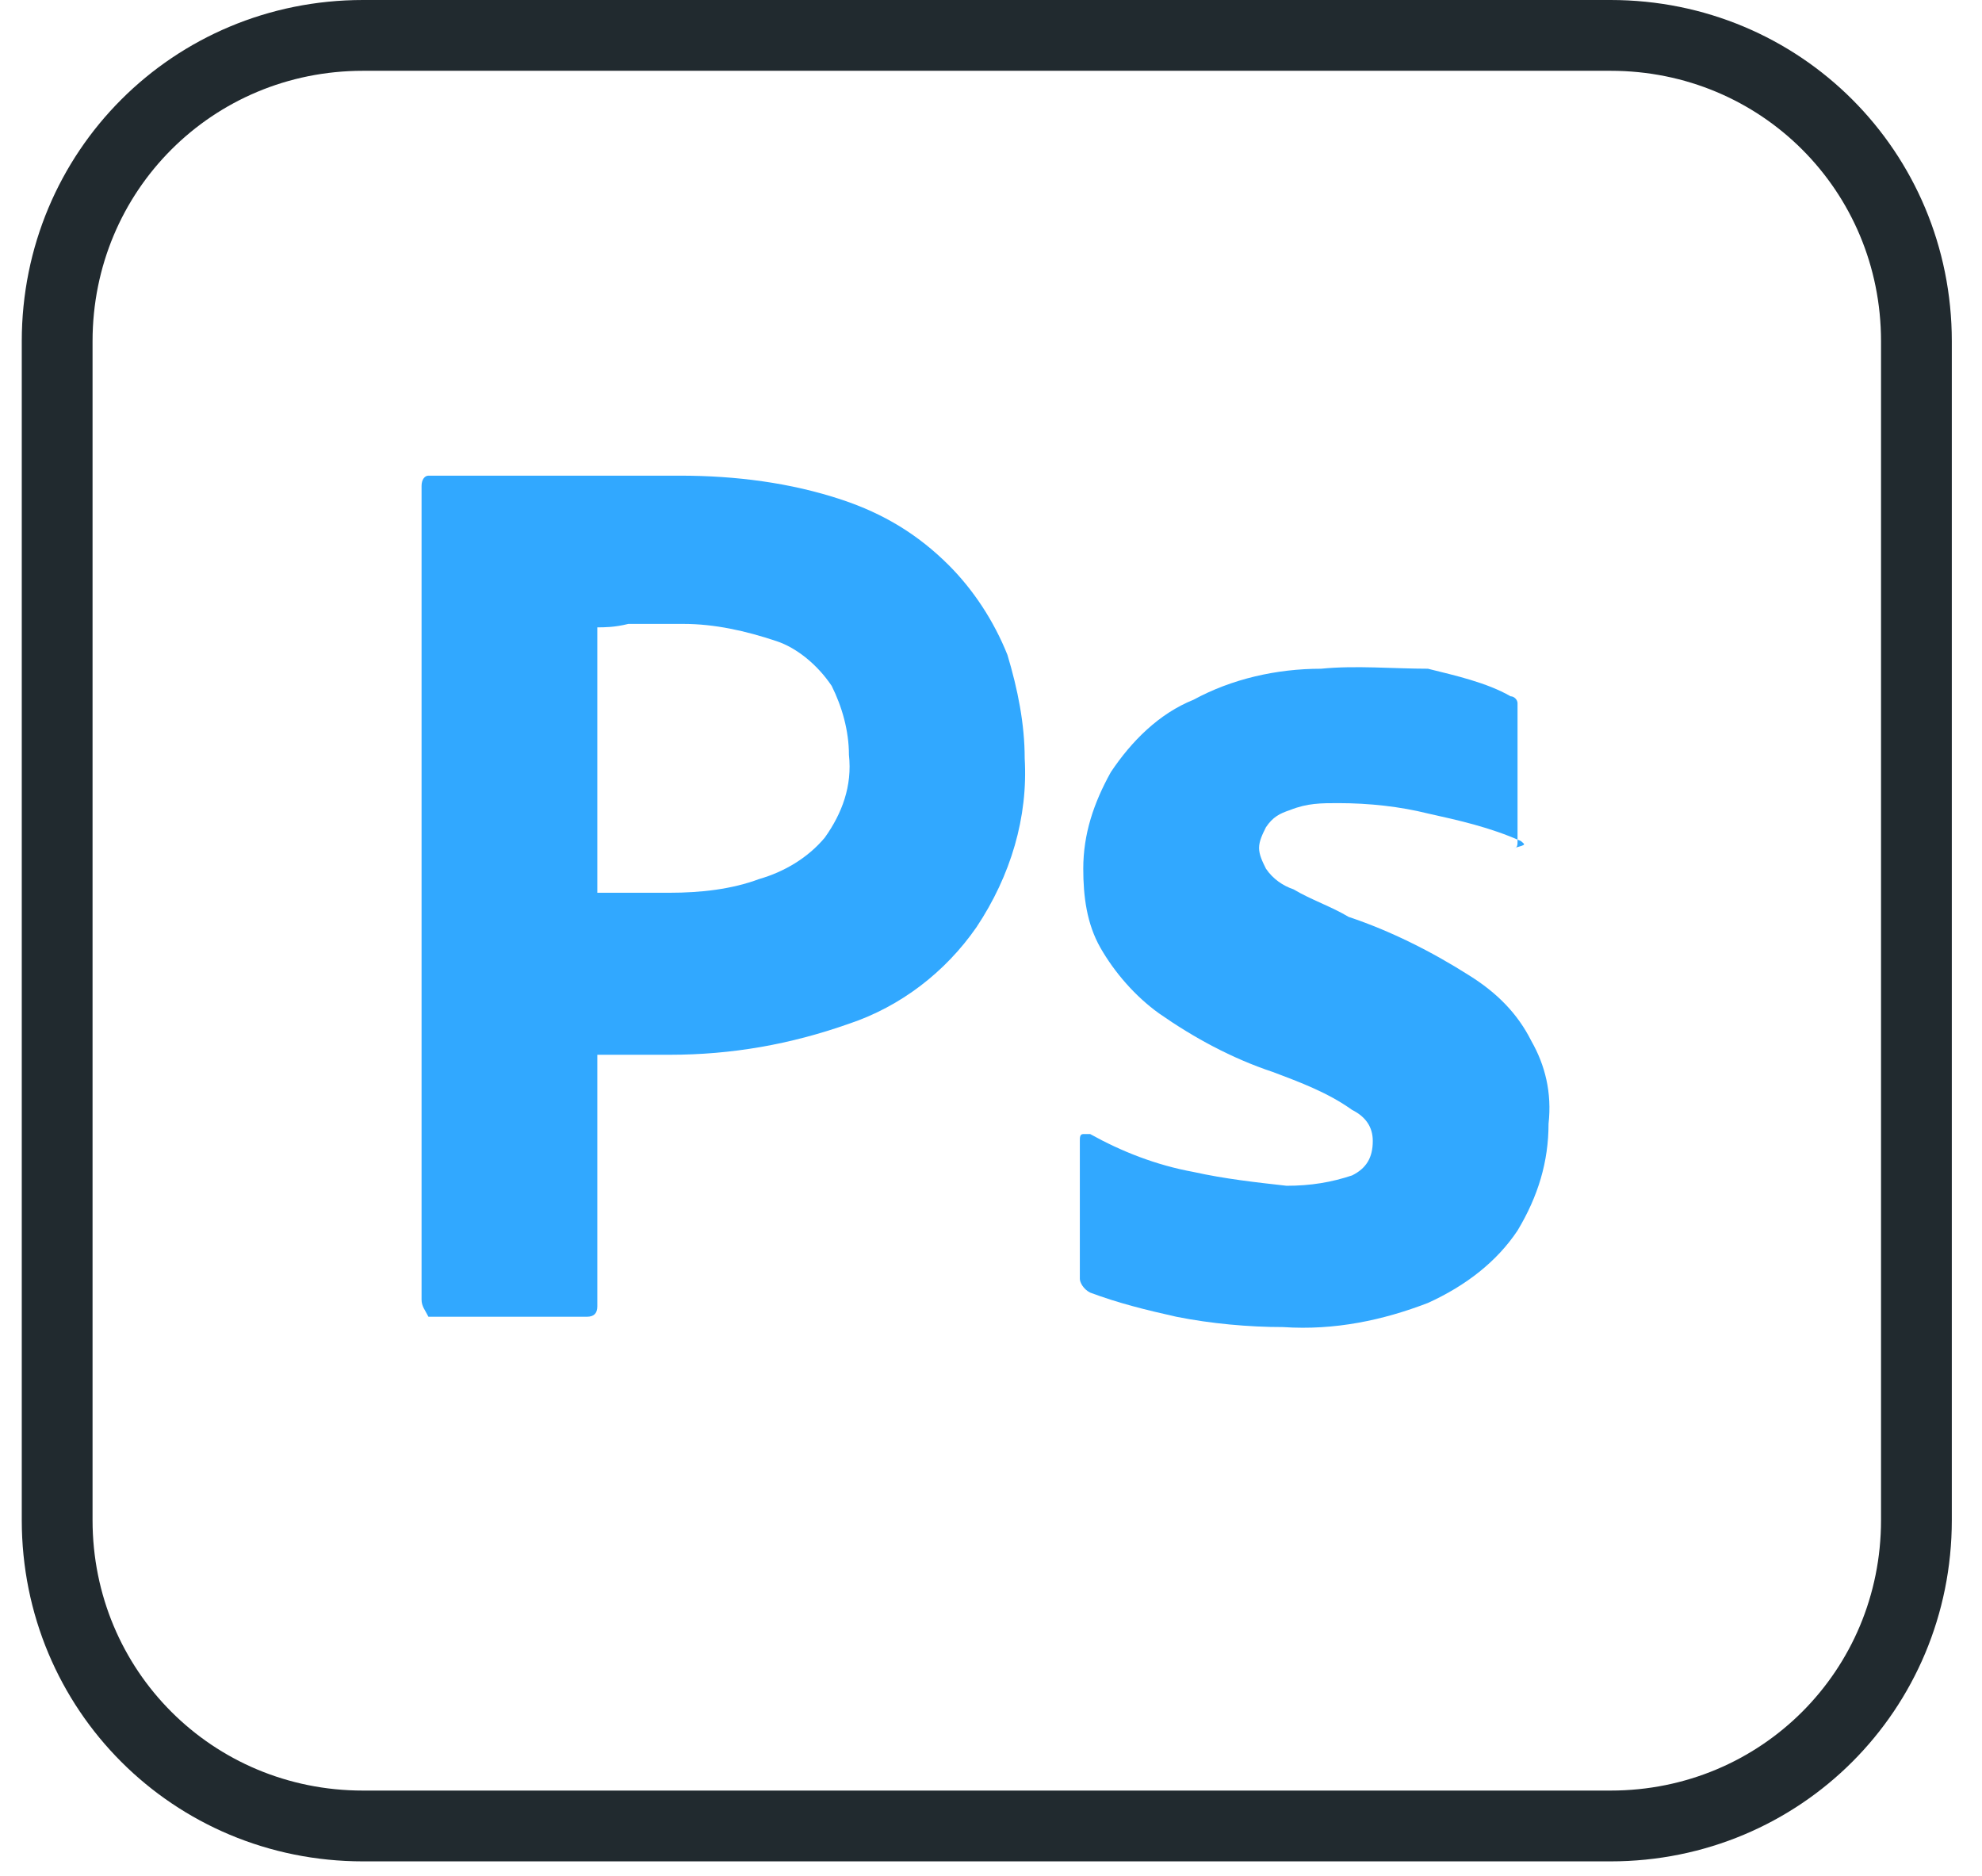 <svg width="56" height="53" viewBox="0 0 56 53" fill="none" xmlns="http://www.w3.org/2000/svg">
<g clip-path="url(#clip0_54_27)">
<path d="M10.255 1H45.507C50.31 1 54.147 4.837 54.147 9.641V42.944C54.147 47.748 50.31 51.585 45.507 51.585H10.255C5.452 51.585 1.615 47.748 1.615 42.944V9.641C1.615 4.837 5.452 1 10.255 1Z" stroke="#212A2F" stroke-width="2"/>
<path d="M11.911 36.712V13.73C11.911 13.536 12.008 13.438 12.105 13.438C12.495 13.438 12.982 13.438 13.469 13.438C13.956 13.438 14.54 13.438 15.222 13.438C15.806 13.438 16.488 13.438 17.169 13.438C17.851 13.438 18.532 13.438 19.214 13.438C20.772 13.438 22.33 13.633 23.791 14.12C24.959 14.509 25.933 15.094 26.81 15.97C27.491 16.652 28.076 17.528 28.465 18.502C28.757 19.476 28.952 20.45 28.952 21.424C29.049 23.079 28.562 24.734 27.589 26.195C26.712 27.461 25.446 28.435 23.986 28.922C22.33 29.506 20.675 29.798 18.922 29.798C18.435 29.798 18.046 29.798 17.851 29.798C17.656 29.798 17.267 29.798 16.877 29.798V36.907C16.877 37.102 16.78 37.199 16.585 37.199H16.488H12.105C12.008 37.004 11.911 36.907 11.911 36.712ZM16.877 17.723V25.221C17.169 25.221 17.461 25.221 17.753 25.221H18.922C19.798 25.221 20.675 25.124 21.454 24.832C22.136 24.637 22.817 24.247 23.304 23.663C23.791 22.982 24.083 22.203 23.986 21.326C23.986 20.644 23.791 19.963 23.499 19.378C23.109 18.794 22.525 18.307 21.941 18.113C21.064 17.82 20.188 17.626 19.311 17.626C18.727 17.626 18.24 17.626 17.753 17.626C17.364 17.723 17.072 17.723 16.877 17.723Z" fill="#31A8FF"/>
<path d="M42.974 23.761C42.098 23.371 41.221 23.176 40.345 22.982C39.566 22.787 38.69 22.689 37.813 22.689C37.326 22.689 36.937 22.689 36.45 22.884C36.158 22.982 35.963 23.079 35.768 23.371C35.671 23.566 35.574 23.761 35.574 23.955C35.574 24.15 35.671 24.345 35.768 24.54C35.963 24.832 36.255 25.027 36.547 25.124C37.034 25.416 37.618 25.611 38.105 25.903C39.274 26.293 40.443 26.877 41.514 27.558C42.293 28.045 42.877 28.63 43.267 29.409C43.656 30.09 43.851 30.869 43.753 31.746C43.753 32.817 43.461 33.791 42.877 34.764C42.293 35.641 41.416 36.323 40.345 36.809C39.079 37.296 37.716 37.589 36.255 37.491C35.281 37.491 34.21 37.394 33.236 37.199C32.36 37.004 31.581 36.809 30.802 36.517C30.607 36.42 30.51 36.225 30.51 36.128V32.233C30.51 32.135 30.51 32.038 30.607 32.038C30.704 32.038 30.704 32.038 30.802 32.038C31.678 32.525 32.652 32.914 33.723 33.109C34.6 33.304 35.476 33.401 36.352 33.499C37.034 33.499 37.618 33.401 38.203 33.206C38.592 33.012 38.787 32.72 38.787 32.233C38.787 31.843 38.592 31.551 38.203 31.356C37.521 30.869 36.742 30.577 35.963 30.285C34.794 29.895 33.723 29.311 32.749 28.63C32.068 28.143 31.484 27.461 31.094 26.779C30.704 26.098 30.607 25.319 30.607 24.54C30.607 23.566 30.899 22.689 31.386 21.813C31.971 20.937 32.749 20.158 33.723 19.768C34.794 19.184 36.06 18.892 37.326 18.892C38.3 18.794 39.371 18.892 40.345 18.892C41.124 19.086 42.001 19.281 42.682 19.671C42.78 19.671 42.877 19.768 42.877 19.866C42.877 19.963 42.877 20.06 42.877 20.158V23.761C42.877 23.858 42.877 23.955 42.78 23.955C43.169 23.858 43.072 23.858 42.974 23.761Z" fill="#31A8FF"/>
</g>
<defs>
<clipPath id="clip0_54_27">
<rect width="54.532" height="52.585" fill="white" transform="translate(0.615)"/>
</clipPath>
</defs>
</svg>
